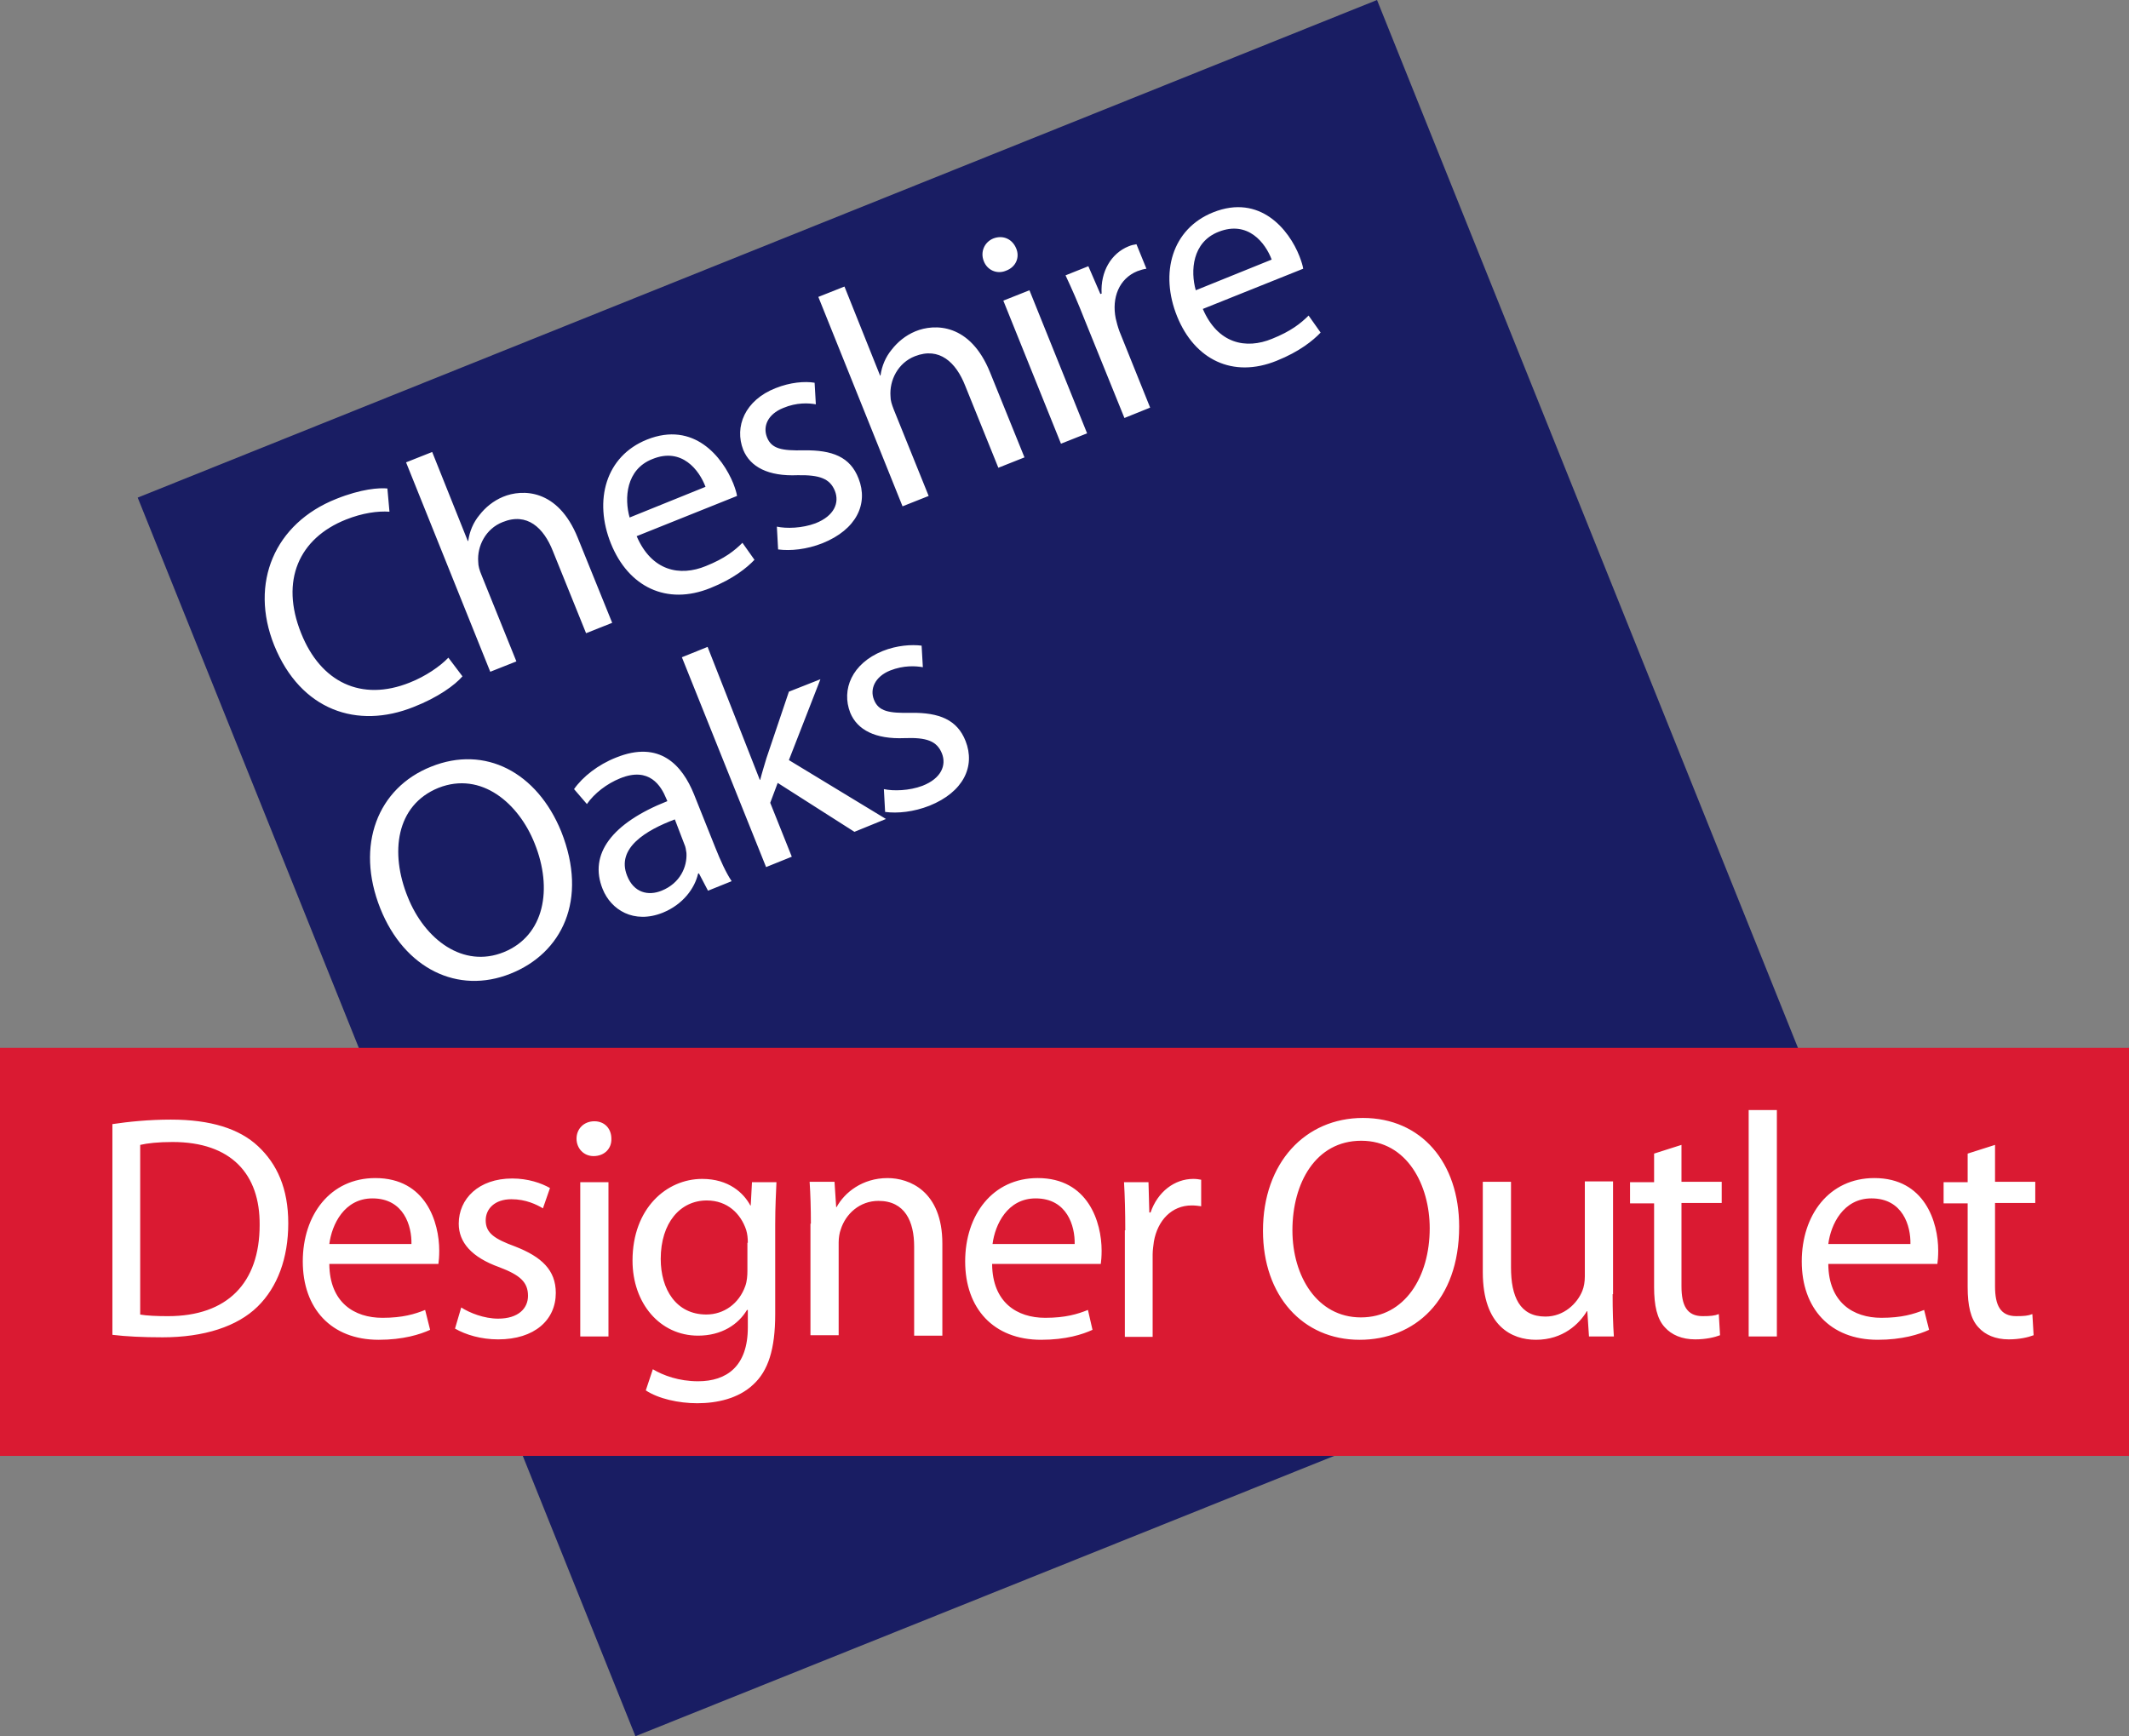 <svg xmlns="http://www.w3.org/2000/svg" style="fill-rule:evenodd;clip-rule:evenodd;stroke-linejoin:round;stroke-miterlimit:2" viewBox="0 0 331 270">
  <rect x="0" y="0" width="331" height="270" fill="#808080" stroke="none"/>
  <path d="M291.471,192.68l-77.382,-192.68l-192.68,77.382l77.382,192.615l192.68,-77.317Z" style="fill:#191d63;fill-rule:nonzero"/>
  <path d="M71.9,105.175c-1.16,1.354 -3.804,3.288 -7.609,4.771c-8.705,3.483 -17.54,0.581 -21.667,-9.608c-3.869,-9.673 0.065,-18.958 9.673,-22.763c3.869,-1.548 6.642,-1.741 7.932,-1.612l0.322,3.611c-1.805,-0.129 -4.191,0.194 -6.771,1.225c-7.287,2.902 -10.253,9.48 -6.964,17.669c3.031,7.609 9.35,10.705 16.895,7.674c2.45,-0.967 4.707,-2.515 5.997,-3.869l2.192,2.902Zm-8.769,-33.275l4.062,-1.612l5.546,13.865l0.064,-0.065c0.194,-1.419 0.774,-2.837 1.741,-3.998c0.903,-1.161 2.128,-2.192 3.676,-2.837c2.966,-1.226 8.512,-1.29 11.607,6.384l5.352,13.219l-4.062,1.612l-5.159,-12.768c-1.419,-3.611 -3.998,-6.061 -7.803,-4.514c-2.643,1.032 -3.998,3.74 -3.804,6.191c0,0.645 0.193,1.289 0.516,2.063l5.416,13.413l-4.062,1.612l-13.09,-32.565Zm35.853,11.479c2.321,5.416 6.706,6.319 10.769,4.643c2.902,-1.161 4.449,-2.386 5.675,-3.612l1.87,2.644c-1.161,1.226 -3.289,2.967 -6.836,4.385c-6.835,2.773 -12.768,-0.193 -15.476,-6.9c-2.708,-6.706 -0.838,-13.606 5.61,-16.185c7.287,-2.902 11.736,2.708 13.413,6.835c0.322,0.838 0.516,1.483 0.58,1.935l-15.605,6.255Zm10.704,-7.674c-0.967,-2.579 -3.675,-6.19 -8.254,-4.32c-4.127,1.612 -4.385,6.126 -3.546,9.092l11.8,-4.772Zm11.092,6.191c1.483,0.322 3.933,0.258 5.997,-0.516c2.966,-1.161 3.74,-3.225 3.031,-5.03c-0.774,-1.935 -2.386,-2.515 -5.804,-2.451c-4.578,0.194 -7.351,-1.289 -8.447,-3.933c-1.419,-3.611 0.258,-7.738 5.029,-9.608c2.257,-0.903 4.514,-1.097 6.062,-0.839l0.193,3.354c-1.096,-0.194 -2.966,-0.323 -5.094,0.58c-2.386,0.967 -3.16,2.837 -2.515,4.514c0.71,1.87 2.386,2.128 5.739,2.063c4.45,-0.064 7.223,1.032 8.512,4.385c1.548,3.934 -0.322,7.932 -5.61,10.06c-2.45,0.967 -4.965,1.225 -6.9,0.967l-0.193,-3.546Zm6.448,-35.725l4.063,-1.612l5.546,13.864l0.064,-0.064c0.193,-1.419 0.774,-2.838 1.741,-3.998c0.903,-1.161 2.128,-2.193 3.676,-2.838c2.966,-1.225 8.512,-1.289 11.607,6.384l5.352,13.22l-4.062,1.612l-5.159,-12.768c-1.419,-3.611 -3.998,-6.062 -7.803,-4.579c-2.644,1.032 -3.998,3.74 -3.804,6.255c0,0.645 0.193,1.226 0.516,2.064l5.416,13.413l-4.062,1.612l-13.091,-32.565Zm30.76,-7.545c0.58,1.355 0,2.902 -1.613,3.483c-1.418,0.58 -2.901,-0.129 -3.417,-1.484c-0.581,-1.418 0.064,-2.966 1.483,-3.546c1.548,-0.581 2.966,0.129 3.547,1.547m6.964,30.373l-8.963,-22.248l4.062,-1.612l8.963,22.248l-4.062,1.612Zm3.676,-19.281c-1.032,-2.644 -2,-4.837 -2.967,-6.9l3.547,-1.419l1.87,4.321l0.193,-0.065c-0.193,-3.418 1.484,-6.255 4.192,-7.351c0.451,-0.194 0.838,-0.258 1.225,-0.323l1.548,3.805c-0.452,0.065 -0.903,0.194 -1.419,0.387c-2.837,1.161 -3.998,4.127 -3.353,7.351c0.129,0.581 0.322,1.29 0.58,1.999l4.772,11.865l-3.998,1.613l-6.19,-15.283Zm18.378,-1.677c2.321,5.417 6.706,6.32 10.769,4.643c2.901,-1.161 4.449,-2.386 5.674,-3.611l1.87,2.644c-1.16,1.225 -3.288,2.966 -6.835,4.385c-6.835,2.773 -12.768,-0.194 -15.476,-6.9c-2.709,-6.707 -0.839,-13.606 5.61,-16.186c7.287,-2.902 11.8,2.709 13.413,6.836c0.322,0.838 0.515,1.483 0.58,1.934l-15.605,6.255Zm10.704,-7.674c-0.967,-2.579 -3.676,-6.126 -8.254,-4.32c-4.127,1.612 -4.385,6.126 -3.547,9.092l11.801,-4.772Zm-110.462,88.925c4.256,10.704 0.064,18.958 -7.867,22.118c-8.19,3.289 -16.508,-0.774 -20.249,-10.124c-3.933,-9.866 -0.386,-18.765 7.868,-22.054c8.447,-3.417 16.508,0.903 20.248,10.06m-23.86,10.188c2.644,6.642 8.641,11.156 14.961,8.577c6.319,-2.58 7.609,-9.866 4.772,-16.895c-2.451,-6.191 -8.254,-11.285 -14.961,-8.641c-6.642,2.708 -7.544,10.124 -4.772,16.959m47.848,-7.609c0.774,1.935 1.612,3.805 2.515,5.159l-3.676,1.483l-1.418,-2.708l-0.129,0.064c-0.516,2.257 -2.322,4.772 -5.481,6.062c-4.514,1.805 -8.061,-0.452 -9.351,-3.676c-2.192,-5.417 1.419,-10.253 10.06,-13.671l-0.194,-0.451c-0.773,-1.87 -2.579,-4.965 -7.157,-3.095c-2.064,0.838 -3.998,2.321 -5.159,3.998l-1.999,-2.322c1.354,-1.934 3.74,-3.804 6.513,-4.9c6.835,-2.773 10.317,1.225 12.123,5.674l3.353,8.383Zm-6.319,-4.449c-4.45,1.676 -9.157,4.449 -7.416,8.77c1.032,2.644 3.289,3.159 5.352,2.321c2.902,-1.161 3.998,-3.74 3.869,-5.868c-0.064,-0.451 -0.129,-0.967 -0.322,-1.354l-1.483,-3.869Zm13.219,-6.126l0.064,-0.065c0.258,-1.032 0.645,-2.257 0.968,-3.353l3.482,-10.318l4.901,-1.934l-4.901,12.574l15.089,9.157l-4.901,1.999l-11.929,-7.609l-1.161,3.095l3.353,8.383l-3.998,1.613l-13.09,-32.63l3.998,-1.612l8.125,20.7Zm19.281,1.418c1.483,0.323 3.933,0.258 5.997,-0.515c2.966,-1.161 3.74,-3.225 3.031,-5.03c-0.774,-1.935 -2.386,-2.515 -5.804,-2.386c-4.578,0.193 -7.351,-1.29 -8.447,-3.934c-1.419,-3.611 0.258,-7.673 5.029,-9.608c2.257,-0.903 4.514,-1.032 6.062,-0.838l0.193,3.353c-1.096,-0.194 -2.966,-0.323 -5.094,0.516c-2.386,0.967 -3.16,2.902 -2.515,4.514c0.71,1.87 2.386,2.128 5.739,2.063c4.45,-0.064 7.223,1.096 8.512,4.385c1.548,3.934 -0.322,7.932 -5.61,10.06c-2.45,0.967 -4.965,1.225 -6.9,0.967l-0.193,-3.547Z" style="fill:#fff;fill-rule:nonzero"/>
  <path d="M0 162.953H331V226.406H0z" style="fill:#da1a32;fill-rule:nonzero"/>
  <path d="M17.411,174.818c2.579,-0.387 5.739,-0.709 9.157,-0.709c6.19,0 10.64,1.418 13.541,4.127c2.967,2.773 4.708,6.577 4.708,11.994c0,5.417 -1.677,9.931 -4.772,12.961c-3.16,3.096 -8.319,4.772 -14.767,4.772c-3.095,0 -5.675,-0.129 -7.803,-0.387l0,-32.758l-0.064,0Zm4.32,29.599c1.097,0.193 2.709,0.257 4.385,0.257c9.222,0 14.251,-5.158 14.251,-14.186c0.065,-7.867 -4.385,-12.897 -13.541,-12.897c-2.257,0 -3.934,0.193 -5.03,0.451l0,26.375l-0.065,0Zm29.47,-7.803c0.064,5.932 3.869,8.318 8.254,8.318c3.16,0 5.03,-0.58 6.642,-1.225l0.774,3.095c-1.548,0.71 -4.192,1.548 -7.996,1.548c-7.416,0 -11.801,-4.901 -11.801,-12.188c0,-7.222 4.256,-12.961 11.285,-12.961c7.867,0 9.93,6.9 9.93,11.285c0,0.903 -0.064,1.612 -0.129,2.063l-16.959,0l0,0.065Zm12.768,-3.16c0.064,-2.773 -1.161,-7.093 -6.062,-7.093c-4.385,0 -6.319,4.062 -6.706,7.093l12.768,0Zm7.738,9.866c1.29,0.839 3.547,1.741 5.739,1.741c3.16,0 4.643,-1.612 4.643,-3.546c0,-2.128 -1.225,-3.225 -4.449,-4.45c-4.321,-1.547 -6.32,-3.869 -6.32,-6.771c0,-3.869 3.095,-7.028 8.319,-7.028c2.45,0 4.514,0.709 5.868,1.483l-1.097,3.159c-0.967,-0.58 -2.643,-1.418 -4.9,-1.418c-2.58,0 -3.998,1.483 -3.998,3.288c0,2 1.418,2.902 4.578,4.063c4.127,1.612 6.32,3.676 6.32,7.222c0,4.192 -3.289,7.223 -8.964,7.223c-2.644,0 -5.03,-0.71 -6.706,-1.677l0.967,-3.289Zm23.343,-26.245c0.065,1.483 -1.031,2.708 -2.772,2.708c-1.548,0 -2.644,-1.225 -2.644,-2.708c0,-1.548 1.16,-2.708 2.773,-2.708c1.612,0 2.643,1.16 2.643,2.708m-4.836,6.771l4.385,0l0,23.988l-4.385,0l0,-23.988Zm30.308,20.506c0,5.481 -1.096,8.834 -3.418,10.962c-2.321,2.193 -5.674,2.902 -8.705,2.902c-2.902,0 -6.062,-0.709 -7.996,-1.999l1.096,-3.288c1.612,0.967 4.062,1.87 7.029,1.87c4.449,0 7.738,-2.322 7.738,-8.383l0,-2.709l-0.129,0c-1.354,2.257 -3.934,3.998 -7.609,3.998c-5.933,0 -10.189,-5.03 -10.189,-11.671c0,-8.126 5.288,-12.704 10.834,-12.704c4.127,0 6.448,2.193 7.48,4.127l0.064,0l0.194,-3.611l3.804,0c-0.064,1.741 -0.193,3.676 -0.193,6.577l0,13.929Zm-4.256,-11.091c0,-0.71 -0.065,-1.355 -0.258,-1.999c-0.838,-2.515 -2.902,-4.579 -6.126,-4.579c-4.127,0 -7.158,3.482 -7.158,9.093c0,4.707 2.386,8.641 7.093,8.641c2.709,0 5.095,-1.677 6.062,-4.45c0.258,-0.709 0.322,-1.612 0.322,-2.321l0,-4.385l0.065,0Zm9.802,-2.967c0,-2.45 -0.065,-4.514 -0.194,-6.513l3.869,0l0.258,3.934l0.065,0c1.225,-2.257 3.998,-4.514 7.931,-4.514c3.353,0 8.512,1.999 8.512,10.189l0,14.315l-4.385,0l0,-13.864c0,-3.869 -1.418,-7.093 -5.545,-7.093c-2.902,0 -5.095,1.999 -5.868,4.449c-0.194,0.516 -0.323,1.29 -0.323,1.999l0,14.445l-4.385,0l0,-17.347l0.065,0Zm28.179,6.32c0.065,5.932 3.87,8.318 8.254,8.318c3.16,0 5.03,-0.58 6.642,-1.225l0.71,3.095c-1.548,0.71 -4.127,1.548 -7.996,1.548c-7.416,0 -11.801,-4.901 -11.801,-12.188c0,-7.222 4.256,-12.961 11.285,-12.961c7.867,0 9.93,6.9 9.93,11.285c0,0.903 -0.064,1.612 -0.129,2.063l-16.895,0l0,0.065Zm12.833,-3.16c0.064,-2.773 -1.161,-7.093 -6.062,-7.093c-4.385,0 -6.319,4.062 -6.706,7.093l12.768,0Zm7.867,-2.128c0,-2.837 -0.064,-5.288 -0.193,-7.48l3.804,0l0.129,4.707l0.194,0c1.096,-3.224 3.74,-5.223 6.642,-5.223c0.515,0 0.838,0.065 1.225,0.129l0,4.127c-0.452,-0.064 -0.903,-0.129 -1.483,-0.129c-3.096,0 -5.288,2.321 -5.869,5.61c-0.064,0.581 -0.193,1.29 -0.193,1.999l0,12.833l-4.32,0l0,-16.573l0.064,0Zm51.91,-0.58c0,11.543 -6.964,17.604 -15.476,17.604c-8.835,0 -15.025,-6.835 -15.025,-16.959c0,-10.576 6.577,-17.54 15.541,-17.54c9.092,0 14.96,6.964 14.96,16.895m-25.923,0.58c0,7.158 3.869,13.542 10.64,13.542c6.836,0 10.705,-6.32 10.705,-13.864c0,-6.642 -3.482,-13.607 -10.64,-13.607c-7.094,0 -10.705,6.578 -10.705,13.929m49.783,9.931c0,2.515 0.064,4.643 0.193,6.577l-3.869,0l-0.258,-3.933l-0.065,0c-1.16,1.934 -3.675,4.449 -7.931,4.449c-3.74,0 -8.254,-2.128 -8.254,-10.511l0,-14.058l4.385,0l0,13.284c0,4.579 1.354,7.674 5.352,7.674c2.902,0 4.965,-2.064 5.739,-3.998c0.258,-0.645 0.387,-1.419 0.387,-2.257l0,-14.767l4.385,0l0,17.54l-0.064,0Zm10.704,-23.215l0,5.739l6.255,0l0,3.289l-6.255,0l0,12.962c0,2.966 0.838,4.642 3.289,4.642c1.225,0 1.87,-0.064 2.515,-0.322l0.193,3.289c-0.838,0.322 -2.192,0.645 -3.869,0.645c-2.064,0 -3.676,-0.71 -4.707,-1.87c-1.226,-1.29 -1.677,-3.418 -1.677,-6.255l0,-13.026l-3.74,0l0,-3.289l3.74,0l0,-4.45l4.256,-1.354Zm10.447,-5.416l4.384,0l0,35.208l-4.384,0l0,-35.208Zm12.381,23.988c0.064,5.932 3.869,8.318 8.254,8.318c3.159,0 5.029,-0.58 6.642,-1.225l0.773,3.095c-1.547,0.71 -4.191,1.548 -7.996,1.548c-7.415,0 -11.8,-4.901 -11.8,-12.188c0,-7.222 4.256,-12.961 11.284,-12.961c7.868,0 9.931,6.9 9.931,11.285c0,0.903 -0.064,1.612 -0.129,2.063l-16.959,0l0,0.065Zm12.768,-3.16c0.064,-2.773 -1.161,-7.093 -6.062,-7.093c-4.385,0 -6.32,4.062 -6.706,7.093l12.768,0Zm13.154,-15.412l0,5.739l6.255,0l0,3.289l-6.255,0l0,12.962c0,2.966 0.839,4.642 3.289,4.642c1.225,0 1.87,-0.064 2.515,-0.322l0.194,3.289c-0.839,0.322 -2.193,0.645 -3.87,0.645c-2.063,0 -3.675,-0.71 -4.707,-1.87c-1.225,-1.29 -1.677,-3.418 -1.677,-6.255l0,-13.026l-3.74,0l0,-3.289l3.74,0l0,-4.45l4.256,-1.354Z" style="fill:#fff;fill-rule:nonzero"/>
</svg>
